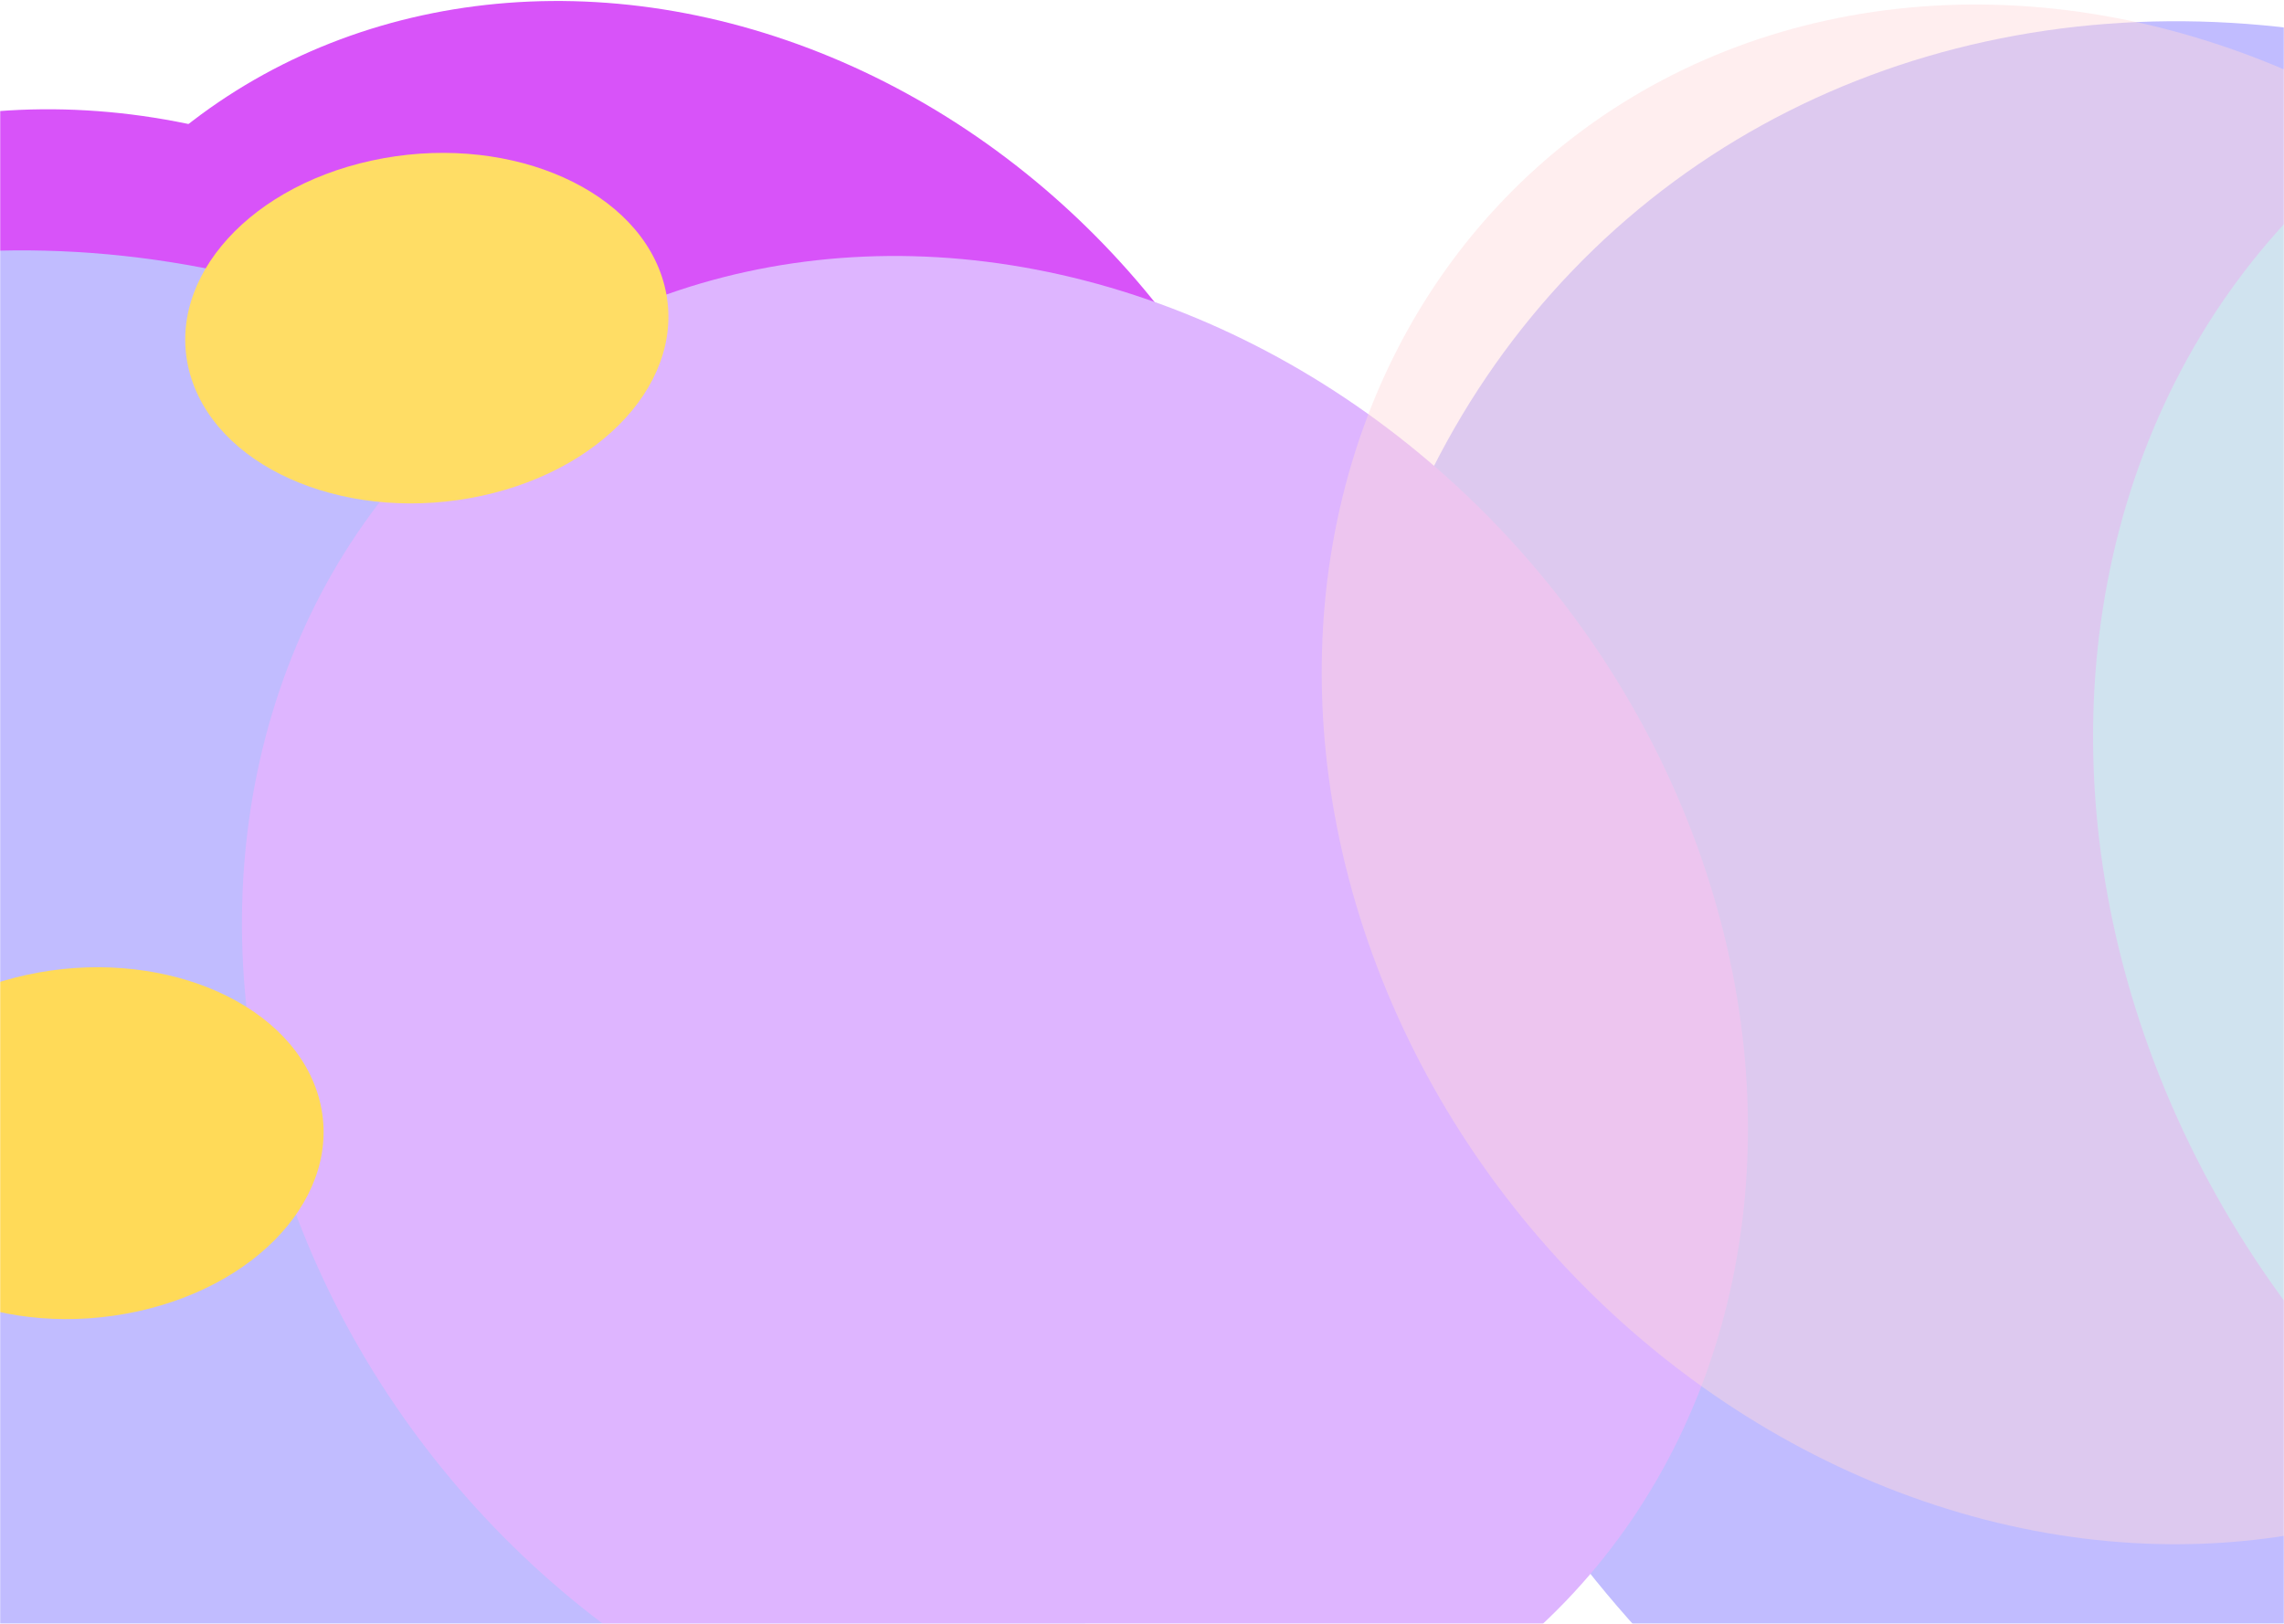 <svg width="1440" height="1024" viewBox="0 0 1440 1024" fill="none" xmlns="http://www.w3.org/2000/svg">
    <mask id="wij7pkwvda" style="mask-type:alpha" maskUnits="userSpaceOnUse" x="0" y="0" width="1440" height="1024">
        <path fill="#C4C4C4" d="M0 0h1440v1024H0z"/>
    </mask>
    <g filter="url(#n70vu98qvb)" mask="url(#wij7pkwvda)">
        <ellipse cx="417.668" cy="455.422" rx="417.668" ry="455.422" transform="matrix(.977 -.213 -.313 -.95 143.207 963.948)" fill="#D853F9"/>
        <ellipse cx="418.162" cy="455.878" rx="418.162" ry="455.878" transform="matrix(.977 -.213 -.313 -.95 -178.219 1033.22)" fill="#D853F9"/>
        <ellipse cx="589.183" cy="643.7" rx="589.183" ry="643.7" transform="matrix(.977 -.213 -.313 -.95 1079.38 1374.67)" fill="#C1BCFF"/>
        <ellipse cx="589.183" cy="643.7" rx="589.183" ry="643.7" transform="matrix(.977 -.213 -.313 -.95 -278.887 1519.17)" fill="#C1BCFF"/>
        <ellipse cx="458.693" cy="500.554" rx="458.693" ry="500.554" transform="matrix(.977 -.213 -.313 -.95 335.82 1220.12)" fill="#DEB5FF"/>
        <ellipse cx="508.615" cy="554.804" rx="508.615" ry="554.804" transform="matrix(.977 -.213 -.313 -.95 1522.75 1171.39)" fill="#AAEBFF"/>
        <ellipse cx="151.744" cy="111.69" rx="151.744" ry="111.69" transform="matrix(.977 -.213 -.313 -.95 -61.621 859.333)" fill="#FFDA58"/>
        <ellipse opacity=".45" cx="459.187" cy="500.554" rx="459.187" ry="500.554" transform="matrix(.977 -.213 -.313 -.95 1016.55 1061.67)" fill="#FFD9DD"/>
        <ellipse cx="151.744" cy="111.234" rx="151.744" ry="111.234" transform="matrix(.977 -.213 -.313 -.95 155.66 344.936)" fill="#FFDD65"/>
    </g>
    <defs>
        <filter id="n70vu98qvb" x="-798.466" y="-285.331" width="3454.65" height="1975.58" filterUnits="userSpaceOnUse" color-interpolation-filters="sRGB">
            <feFlood flood-opacity="0" result="BackgroundImageFix"/>
            <feBlend in="SourceGraphic" in2="BackgroundImageFix" result="shape"/>
            <feGaussianBlur stdDeviation="141.795" result="effect1_foregroundBlur_55_28268"/>
        </filter>
    </defs>
</svg>

